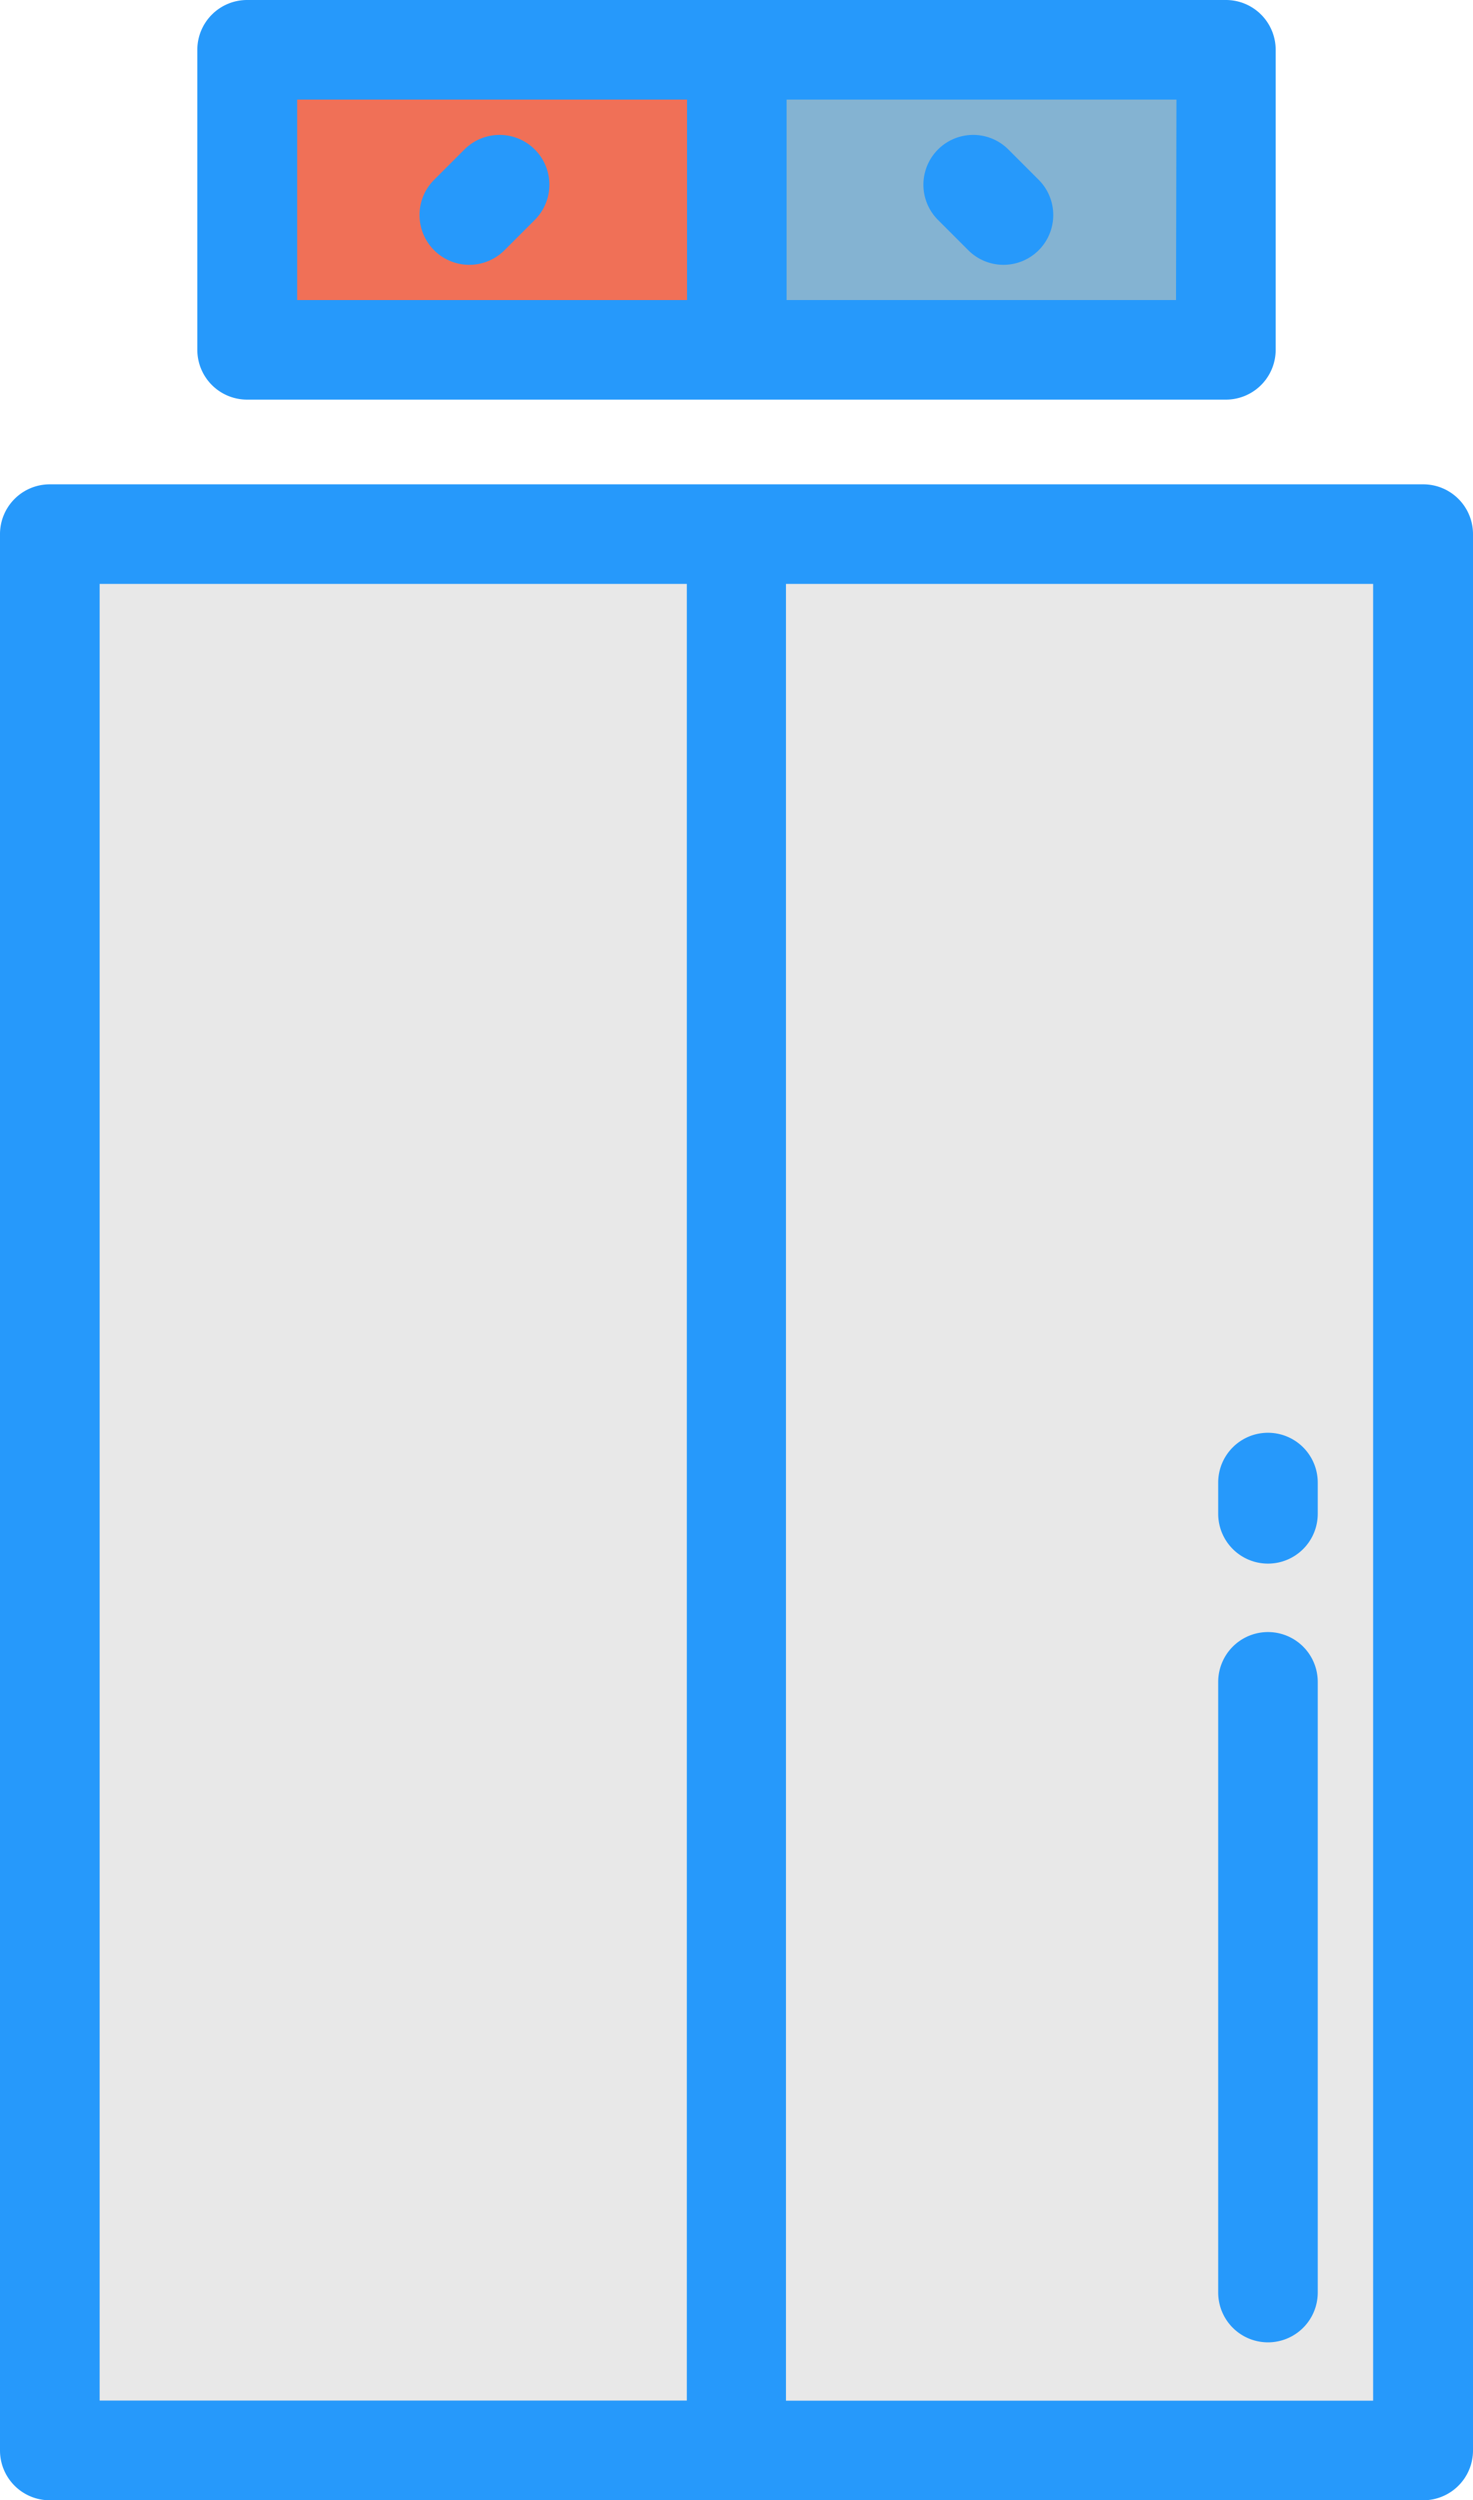 <svg xmlns="http://www.w3.org/2000/svg" width="14.146" height="24" viewBox="0 0 14.146 24">
  <g id="lift-svgrepo-com" transform="translate(-105.113)">
    <rect id="Rectangle_11501" data-name="Rectangle 11501" width="13.19" height="18.394" transform="translate(105.591 5.127)" fill="#e8e8e8"/>
    <rect id="Rectangle_11502" data-name="Rectangle 11502" width="4.7" height="2.88" transform="translate(107.486 0.478)" fill="#f07057"/>
    <rect id="Rectangle_11503" data-name="Rectangle 11503" width="4.7" height="2.88" transform="translate(112.186 0.478)" fill="#84b3d2"/>
    <path id="Path_22165" data-name="Path 22165" d="M118.781,99.183h-13.19a.478.478,0,0,0-.478.478v18.395a.478.478,0,0,0,.478.478h13.19a.478.478,0,0,0,.478-.478V99.661A.478.478,0,0,0,118.781,99.183Zm-12.711.956h5.639v17.438h-5.639ZM118.3,117.578h-5.639V100.139H118.3v17.438Z" transform="translate(0 -94.534)" fill="#2699fb"/>
    <path id="Path_22166" data-name="Path 22166" d="M146.019,0a.478.478,0,0,0-.478.478v2.88a.478.478,0,0,0,.478.478h9.4a.478.478,0,0,0,.478-.478V.478A.478.478,0,0,0,155.419,0Zm8.921,2.88H151.2V.956h3.744ZM146.5.956h3.744V2.88H146.5V.956Z" transform="translate(-38.533)" fill="#2699fb"/>
    <path id="Path_22167" data-name="Path 22167" d="M191.519,27.765l-.291.291a.478.478,0,0,0,.676.676l.291-.291a.478.478,0,0,0-.676-.676Z" transform="translate(-81.946 -26.33)" fill="#2699fb"/>
    <path id="Path_22168" data-name="Path 22168" d="M294.744,28.732a.478.478,0,1,0,.676-.676l-.291-.291a.478.478,0,1,0-.676.676Z" transform="translate(-180.332 -26.33)" fill="#2699fb"/>
    <path id="Path_22169" data-name="Path 22169" d="M355.165,294.5a.478.478,0,0,0,.478-.478v-.3a.478.478,0,0,0-.956,0v.3A.478.478,0,0,0,355.165,294.5Z" transform="translate(-237.875 -279.491)" fill="#2699fb"/>
    <path id="Path_22170" data-name="Path 22170" d="M355.165,341.021a.478.478,0,0,0,.478-.478v-5.862a.478.478,0,1,0-.956,0v5.862A.478.478,0,0,0,355.165,341.021Z" transform="translate(-237.875 -318.537)" fill="#2699fb"/>
  </g>
</svg>
